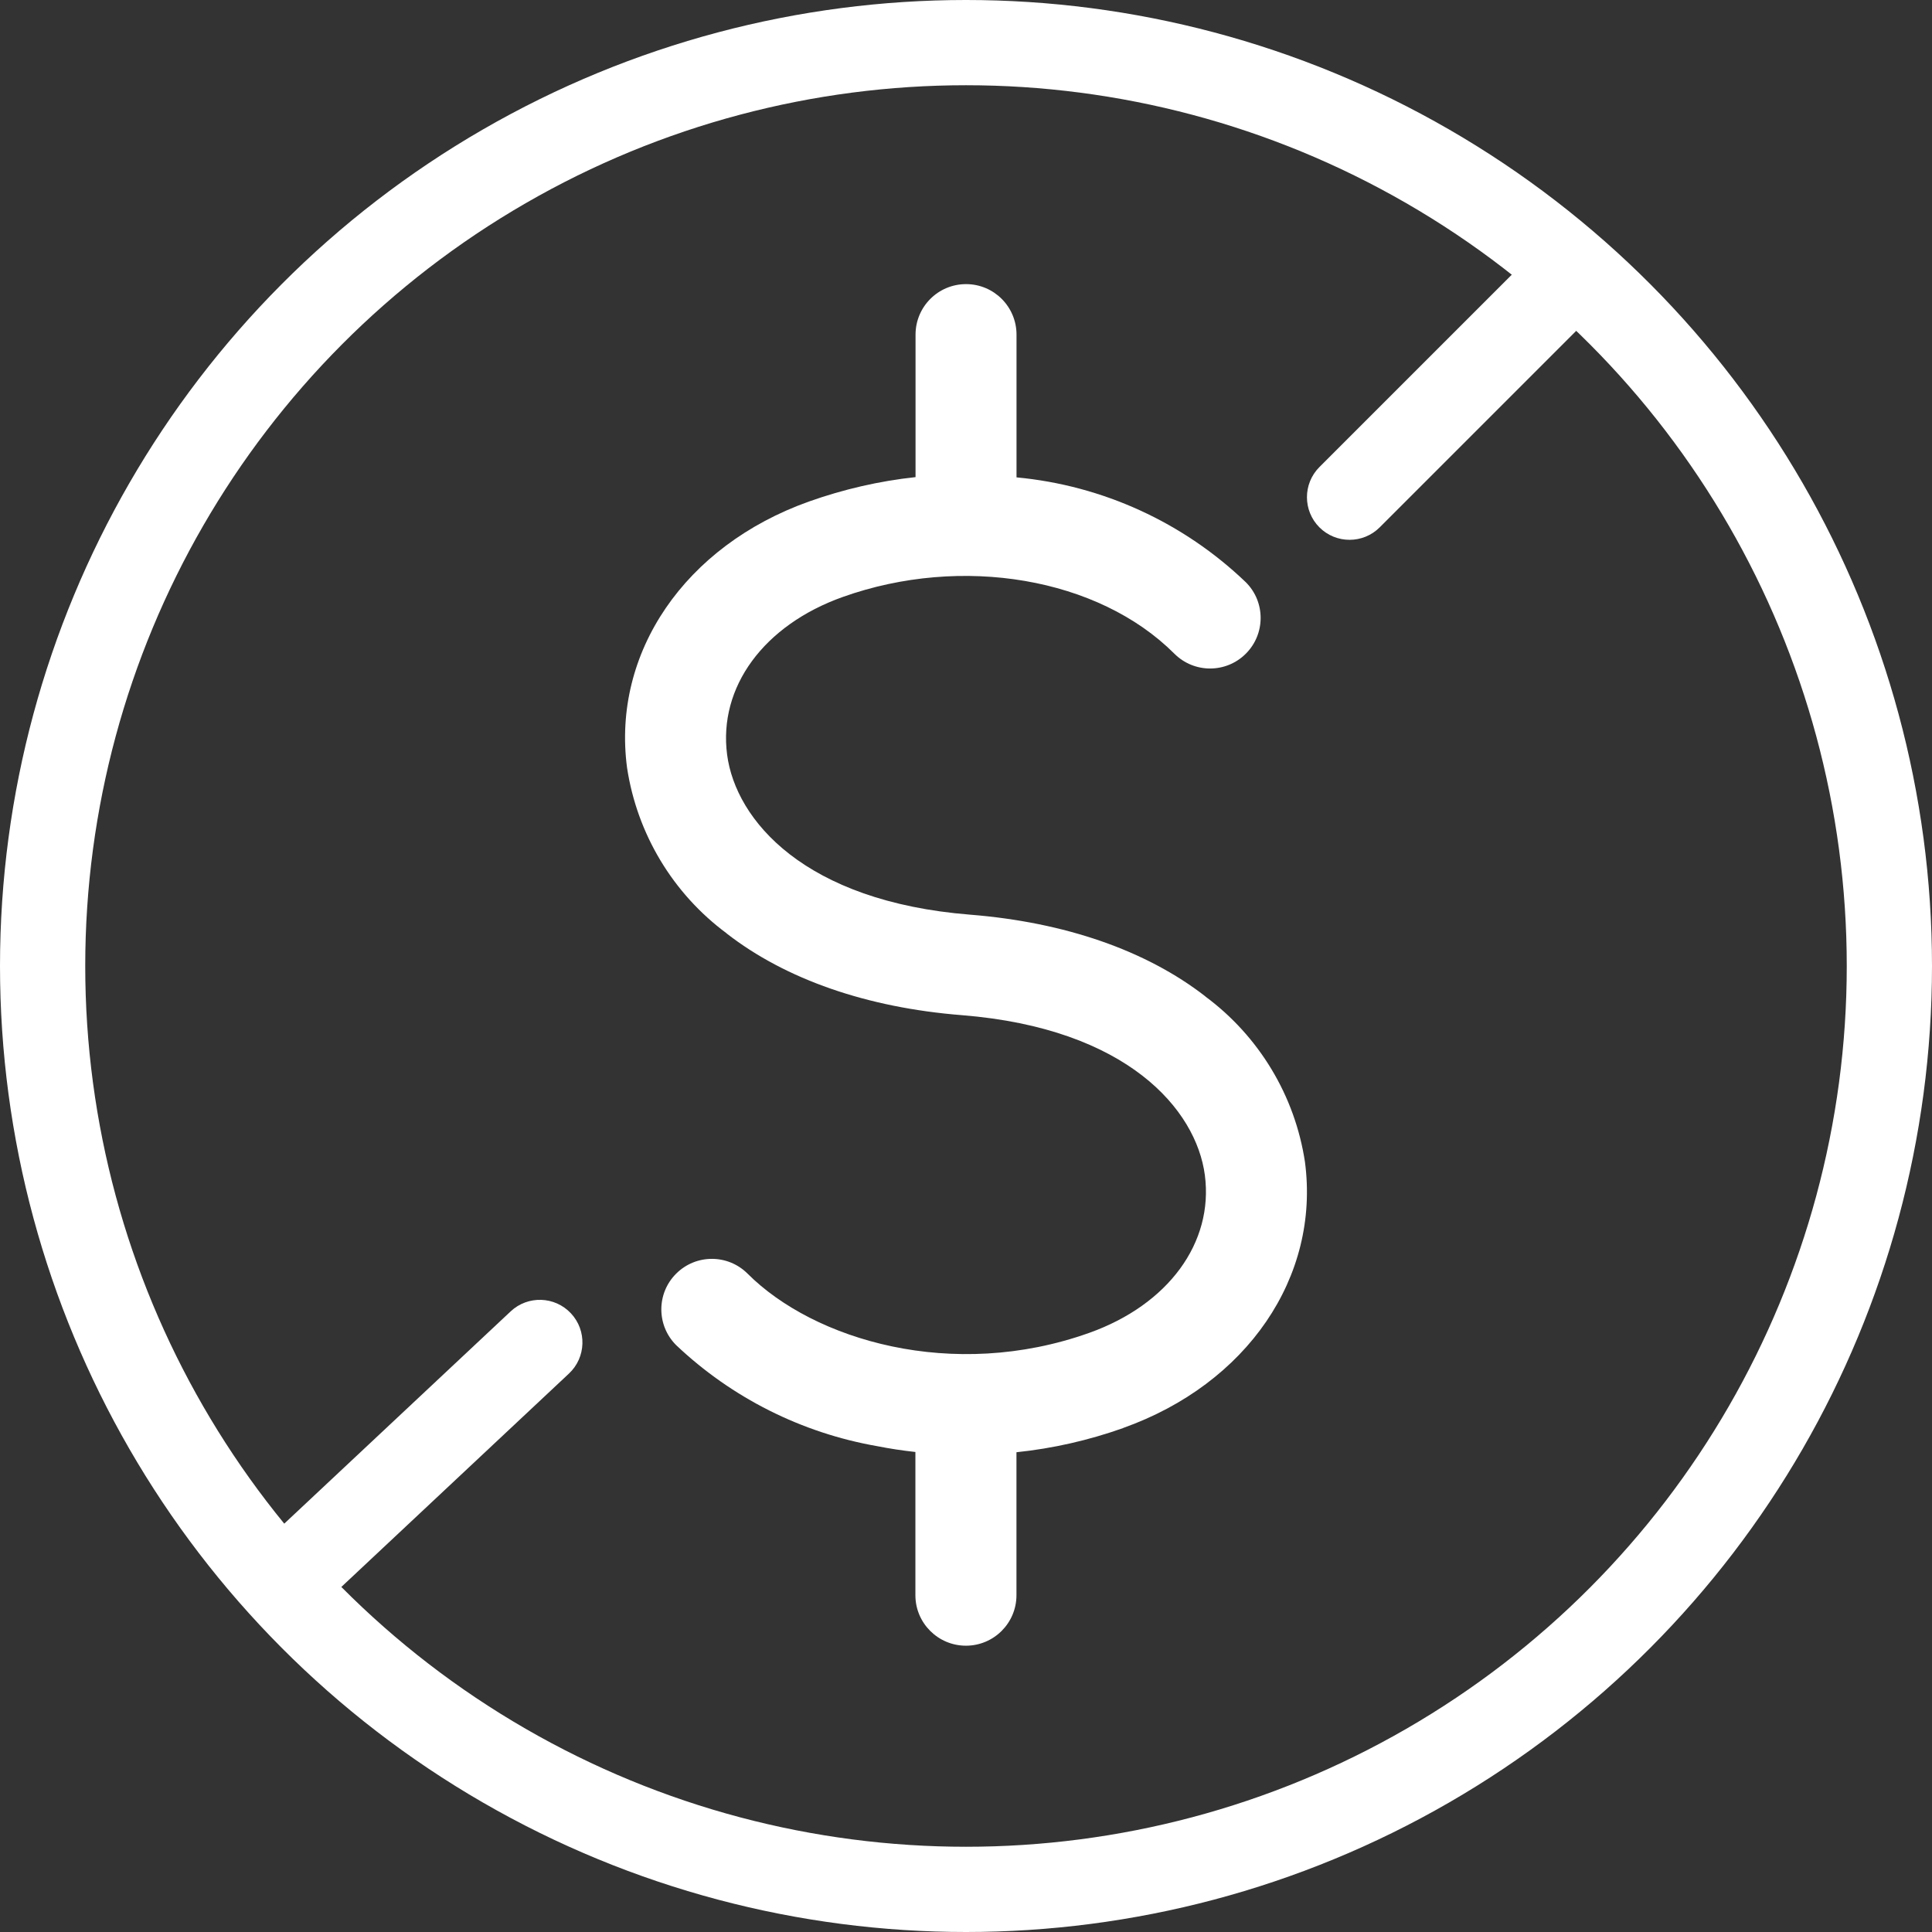<svg width="68" height="68" viewBox="0 0 68 68" fill="none" xmlns="http://www.w3.org/2000/svg">
<rect x="0" y="0" width="68" height="68" fill="#333333" stroke="none"/>
<circle cx="34" cy="34" r="32.5" stroke="white" stroke-width="3"/>
<path d="M46.439 16.439C45.854 17.025 45.854 17.975 46.439 18.561C47.025 19.146 47.975 19.146 48.561 18.561L46.439 16.439ZM55.561 11.561L56.621 10.5L54.5 8.379L53.439 9.439L55.561 11.561ZM47.5 17.5L48.561 18.561L55.561 11.561L54.5 10.5L53.439 9.439L46.439 16.439L47.5 17.5Z" fill="white"/>
<path d="M9.974 53.656L8.88 54.682L10.932 56.87L12.026 55.844L9.974 53.656ZM20.026 48.344C20.63 47.778 20.661 46.828 20.094 46.224C19.528 45.62 18.578 45.589 17.974 46.156L20.026 48.344ZM11 54.75L12.026 55.844L16.026 52.094L15 51L13.974 49.906L9.974 53.656L11 54.75ZM15 51L16.026 52.094L20.026 48.344L19 47.25L17.974 46.156L13.974 49.906L15 51Z" fill="white"/>
<path d="M45.93 40.895C46.466 44.943 43.894 48.708 39.527 50.262L39.525 50.265C38.313 50.695 37.054 50.981 35.776 51.114V56.147C35.776 57.128 34.978 57.923 33.998 57.923C33.017 57.923 32.219 57.128 32.219 56.147V51.105C31.768 51.056 31.319 50.988 30.869 50.899C28.216 50.435 25.754 49.198 23.798 47.344C23.103 46.649 23.103 45.521 23.798 44.829C24.493 44.134 25.618 44.134 26.313 44.829C28.646 47.162 33.525 48.627 38.333 46.914C41.12 45.922 42.719 43.738 42.407 41.361C42.103 39.054 39.681 36.197 33.859 35.731C30.52 35.467 27.656 34.472 25.576 32.855L25.578 32.853C23.682 31.449 22.424 29.352 22.07 27.021C21.534 22.973 24.106 19.208 28.473 17.652C29.687 17.221 30.944 16.931 32.224 16.793V11.778C32.224 10.796 33.019 10 34.002 10C34.983 10 35.778 10.796 35.778 11.778V16.802C38.809 17.085 41.652 18.387 43.849 20.493C44.544 21.185 44.544 22.313 43.849 23.008C43.154 23.703 42.029 23.703 41.334 23.008C38.661 20.336 33.864 19.517 29.666 21.01C26.879 22.002 25.281 24.185 25.592 26.563C25.896 28.87 28.318 31.727 34.14 32.193C37.48 32.459 40.343 33.452 42.424 35.069L42.422 35.071C44.315 36.472 45.577 38.567 45.93 40.895Z" fill="white"/>
</svg>
